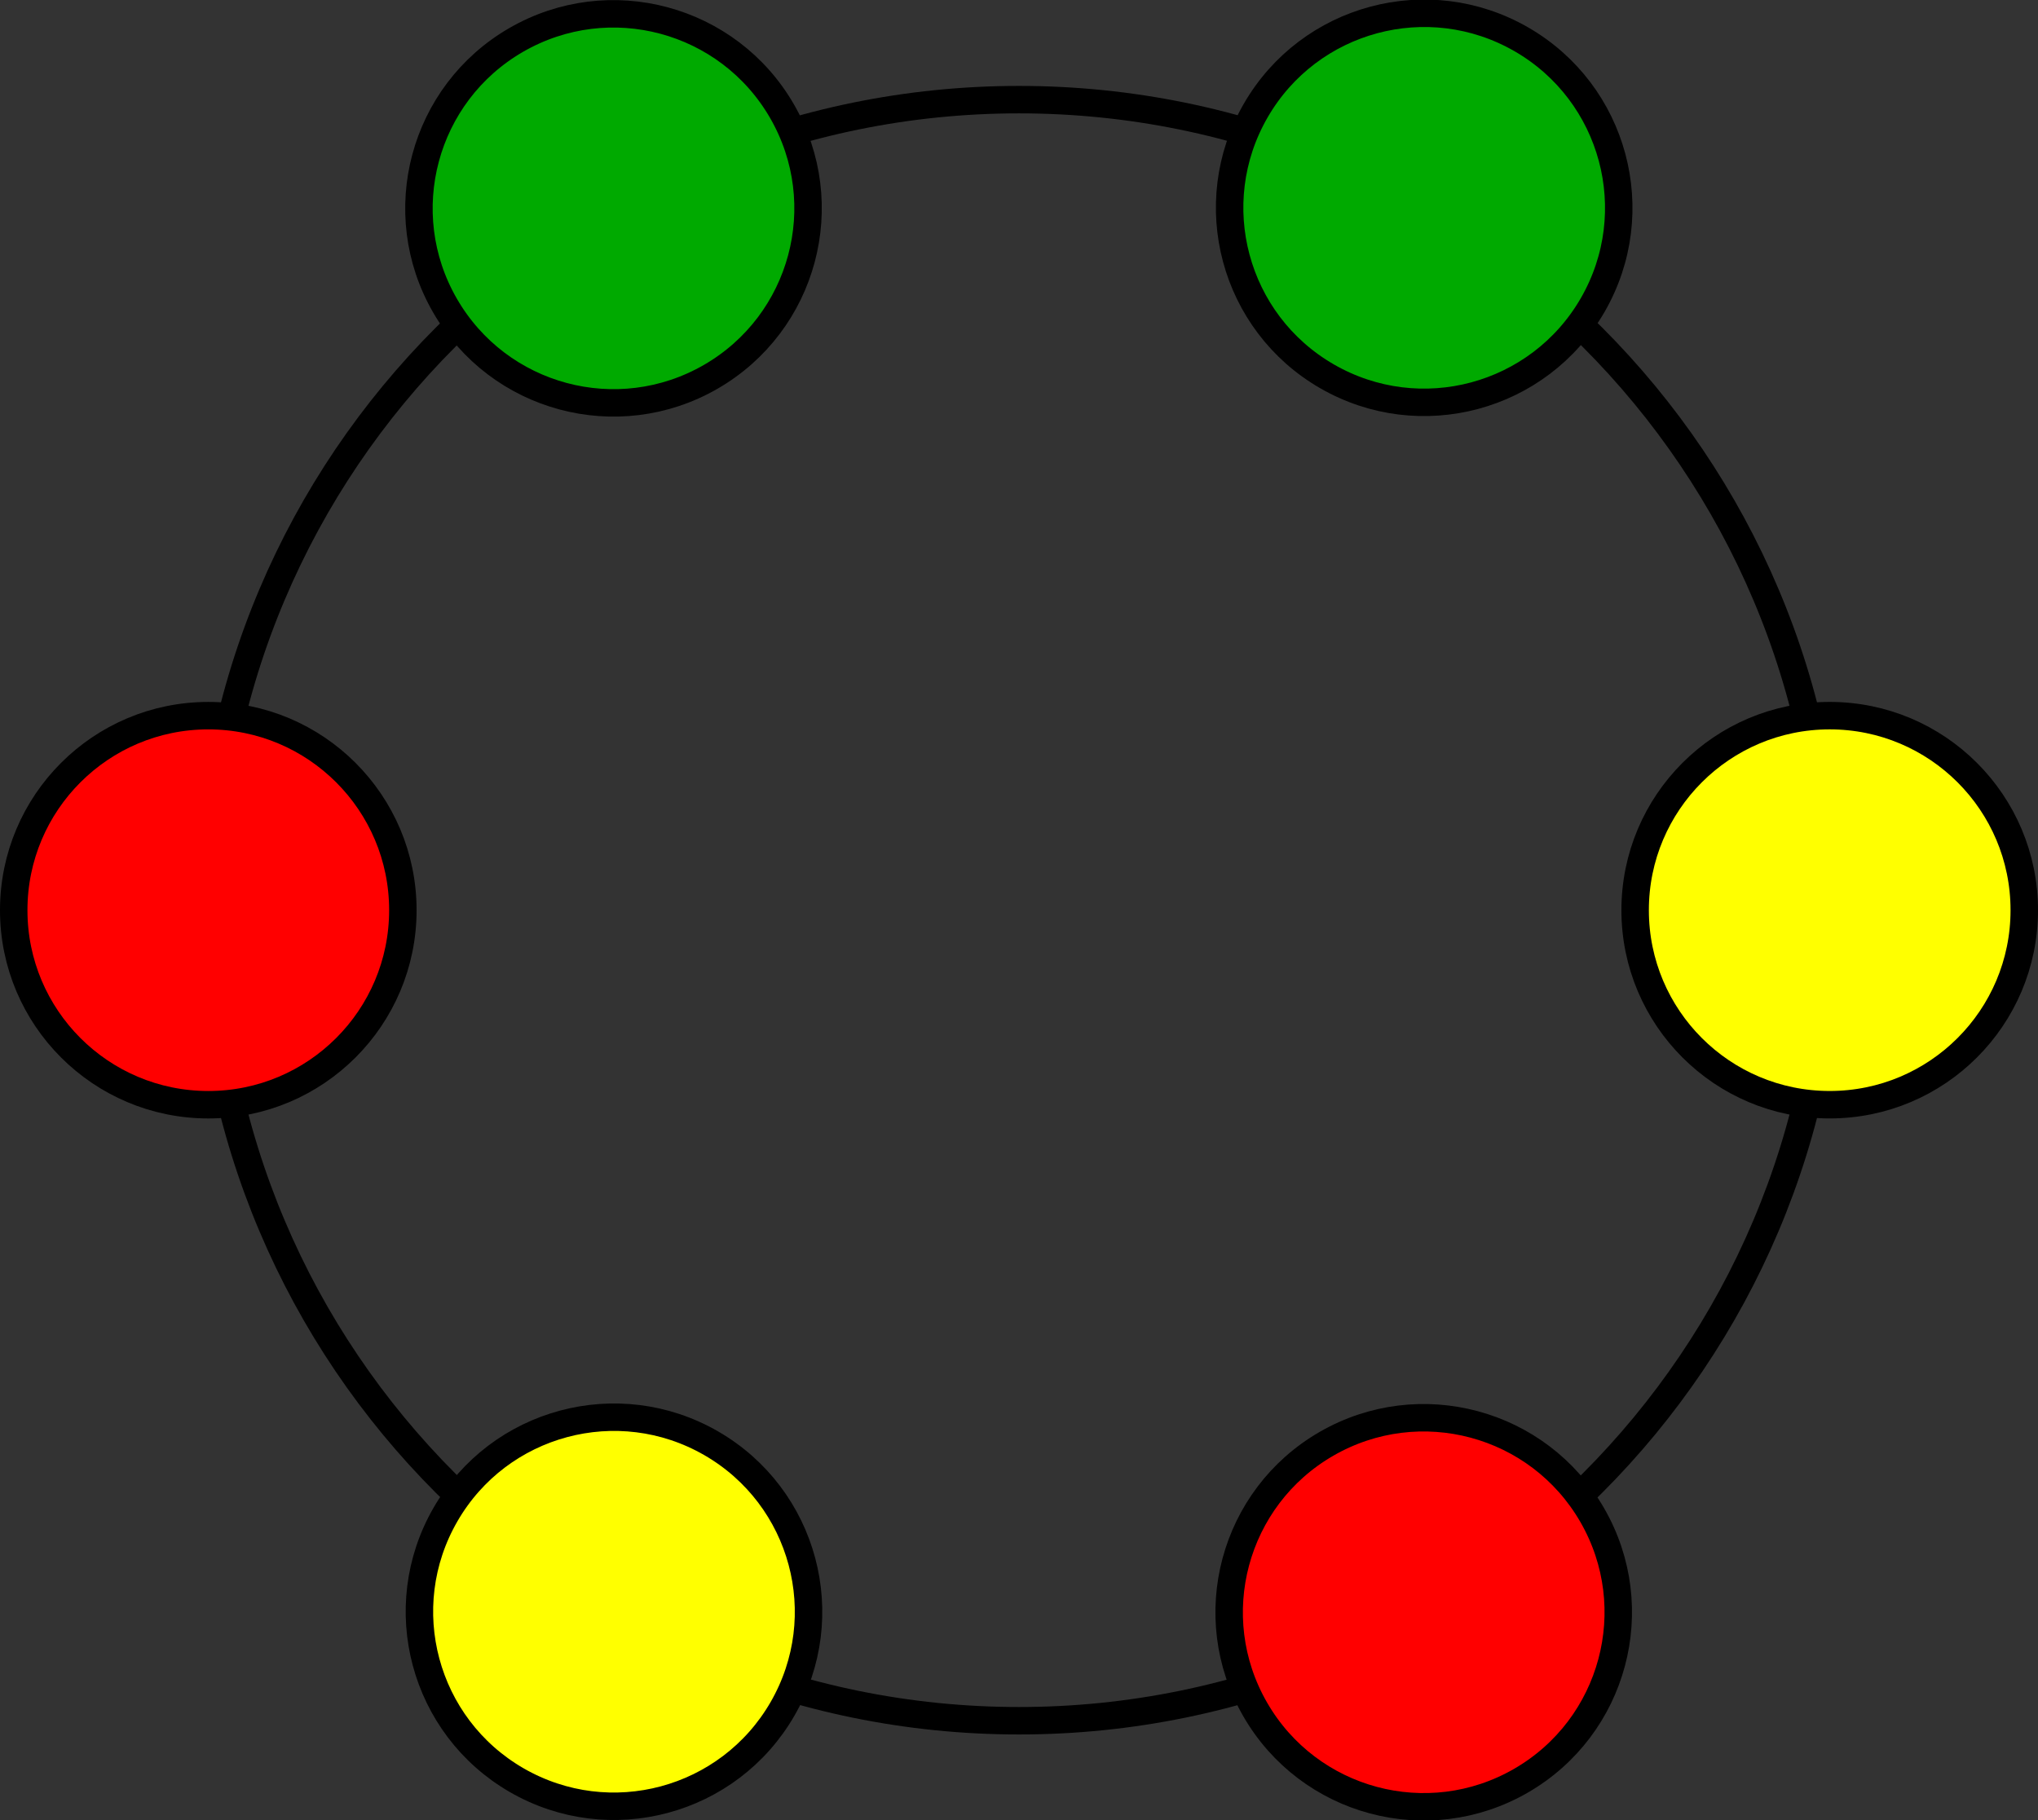 <?xml version="1.0" encoding="UTF-8"?>
<svg xmlns="http://www.w3.org/2000/svg" xmlns:xlink="http://www.w3.org/1999/xlink" width="624.048pt" height="557.512pt" viewBox="0 0 624.048 557.512" version="1.1">
<rect x="0" y="0" width="624.048" height="557.512" fill="#333333" stroke="none"/>
<defs>
<clipPath id="clip1">
  <path d="M 16 0 L 608 0 L 608 557.512 L 16 557.512 Z M 16 0 "/>
</clipPath>
<clipPath id="clip2">
  <path d="M 453 171 L 624.047 171 L 624.047 386 L 453 386 Z M 453 171 "/>
</clipPath>
<clipPath id="clip3">
  <path d="M 80 386 L 296 386 L 296 557.512 L 80 557.512 Z M 80 386 "/>
</clipPath>
<clipPath id="clip4">
  <path d="M 329 386 L 544 386 L 544 557.512 L 329 557.512 Z M 329 386 "/>
</clipPath>
</defs>
<g id="surface1">
<g clip-path="url(#clip1)" clip-rule="nonzero">
<path style="fill:none;stroke-width:8.407;stroke-linecap:butt;stroke-linejoin:miter;stroke:rgb(0%,0%,0%);stroke-opacity:1;stroke-miterlimit:4;" d="M 560.266 278.758 C 560.266 415.855 449.125 527 312.023 527 C 174.922 527 63.781 415.855 63.781 278.758 C 63.781 141.656 174.922 30.516 312.023 30.516 C 449.125 30.516 560.266 141.656 560.266 278.758 Z M 560.266 278.758 "/>
</g>
<path style=" stroke:none;fill-rule:nonzero;fill:rgb(100%,100%,0%);fill-opacity:1;" d="M 619.844 278.754 C 619.844 311.66 593.172 338.332 560.266 338.332 C 527.363 338.332 500.688 311.66 500.688 278.754 C 500.688 245.852 527.363 219.176 560.266 219.176 C 593.172 219.176 619.844 245.852 619.844 278.754 Z M 619.844 278.754 "/>
<g clip-path="url(#clip2)" clip-rule="nonzero">
<path style="fill:none;stroke-width:8.407;stroke-linecap:butt;stroke-linejoin:miter;stroke:rgb(0%,0%,0%);stroke-opacity:1;stroke-miterlimit:4;" d="M 619.844 278.754 C 619.844 311.66 593.172 338.332 560.266 338.332 C 527.363 338.332 500.688 311.66 500.688 278.754 C 500.688 245.852 527.363 219.176 560.266 219.176 C 593.172 219.176 619.844 245.852 619.844 278.754 Z M 619.844 278.754 "/>
</g>
<path style="fill-rule:nonzero;fill:rgb(100%,0%,0%);fill-opacity:1;stroke-width:8.407;stroke-linecap:butt;stroke-linejoin:miter;stroke:rgb(0%,0%,0%);stroke-opacity:1;stroke-miterlimit:4;" d="M 123.359 278.758 C 123.359 311.66 96.688 338.336 63.781 338.336 C 30.879 338.336 4.203 311.66 4.203 278.758 C 4.203 245.852 30.879 219.18 63.781 219.18 C 96.688 219.18 123.359 245.852 123.359 278.758 Z M 123.359 278.758 "/>
<path style="fill-rule:nonzero;fill:rgb(0%,66.666%,0%);fill-opacity:1;stroke-width:7.281;stroke-linecap:butt;stroke-linejoin:miter;stroke:rgb(0%,0%,0%);stroke-opacity:1;stroke-miterlimit:4;" d="M 192.623 354.723 C 192.623 383.219 169.521 406.318 141.027 406.32 C 112.53 406.32 89.431 383.219 89.432 354.722 C 89.432 326.226 112.531 303.128 141.025 303.126 C 169.522 303.127 192.624 326.226 192.623 354.723 Z M 192.623 354.723 " transform="matrix(0.577,-1,1,0.577,0,0)"/>
<path style=" stroke:none;fill-rule:nonzero;fill:rgb(100%,100%,0%);fill-opacity:1;" d="M 217.691 442.145 C 246.188 458.598 255.953 495.035 239.5 523.527 C 223.047 552.023 186.609 561.789 158.113 545.336 C 129.617 528.883 119.855 492.445 136.309 463.949 C 152.758 435.453 189.195 425.691 217.691 442.145 Z M 217.691 442.145 "/>
<g clip-path="url(#clip3)" clip-rule="nonzero">
<path style="fill:none;stroke-width:7.281;stroke-linecap:butt;stroke-linejoin:miter;stroke:rgb(0%,0%,0%);stroke-opacity:1;stroke-miterlimit:4;" d="M -237.345 354.723 C -237.346 383.219 -260.446 406.321 -288.939 406.319 C -317.436 406.318 -340.538 383.219 -340.537 354.722 C -340.536 326.226 -317.435 303.127 -288.939 303.127 C -260.444 303.125 -237.345 326.226 -237.345 354.723 Z M -237.345 354.723 " transform="matrix(0.577,-1,1,0.577,0,0)"/>
</g>
<path style="fill-rule:nonzero;fill:rgb(0%,66.666%,0%);fill-opacity:1;stroke-width:7.281;stroke-linecap:butt;stroke-linejoin:miter;stroke:rgb(0%,0%,0%);stroke-opacity:1;stroke-miterlimit:4;" d="M -77.597 113.313 C -77.596 141.809 -100.698 164.909 -129.195 164.909 C -157.69 164.907 -180.791 141.808 -180.789 113.313 C -180.789 84.817 -157.69 61.715 -129.194 61.715 C -100.699 61.717 -77.598 84.816 -77.597 113.313 Z M -77.597 113.313 " transform="matrix(-0.577,-1,1,-0.577,0,0)"/>
<path style=" stroke:none;fill-rule:nonzero;fill:rgb(100%,0%,0%);fill-opacity:1;" d="M 406.355 442.145 C 434.852 425.691 471.289 435.453 487.742 463.949 C 504.191 492.445 494.43 528.883 465.934 545.336 C 437.438 561.789 401 552.023 384.551 523.527 C 368.098 495.031 377.859 458.594 406.355 442.145 Z M 406.355 442.145 "/>
<g clip-path="url(#clip4)" clip-rule="nonzero">
<path style="fill:none;stroke-width:7.281;stroke-linecap:butt;stroke-linejoin:miter;stroke:rgb(0%,0%,0%);stroke-opacity:1;stroke-miterlimit:4;" d="M -507.566 113.313 C -507.565 141.809 -530.664 164.91 -559.161 164.911 C -587.655 164.909 -610.756 141.809 -610.757 113.313 C -610.758 84.816 -587.656 61.717 -559.161 61.719 C -530.664 61.719 -507.563 84.818 -507.566 113.313 Z M -507.566 113.313 " transform="matrix(-0.577,-1,1,-0.577,0,0)"/>
</g>
</g>
</svg>
